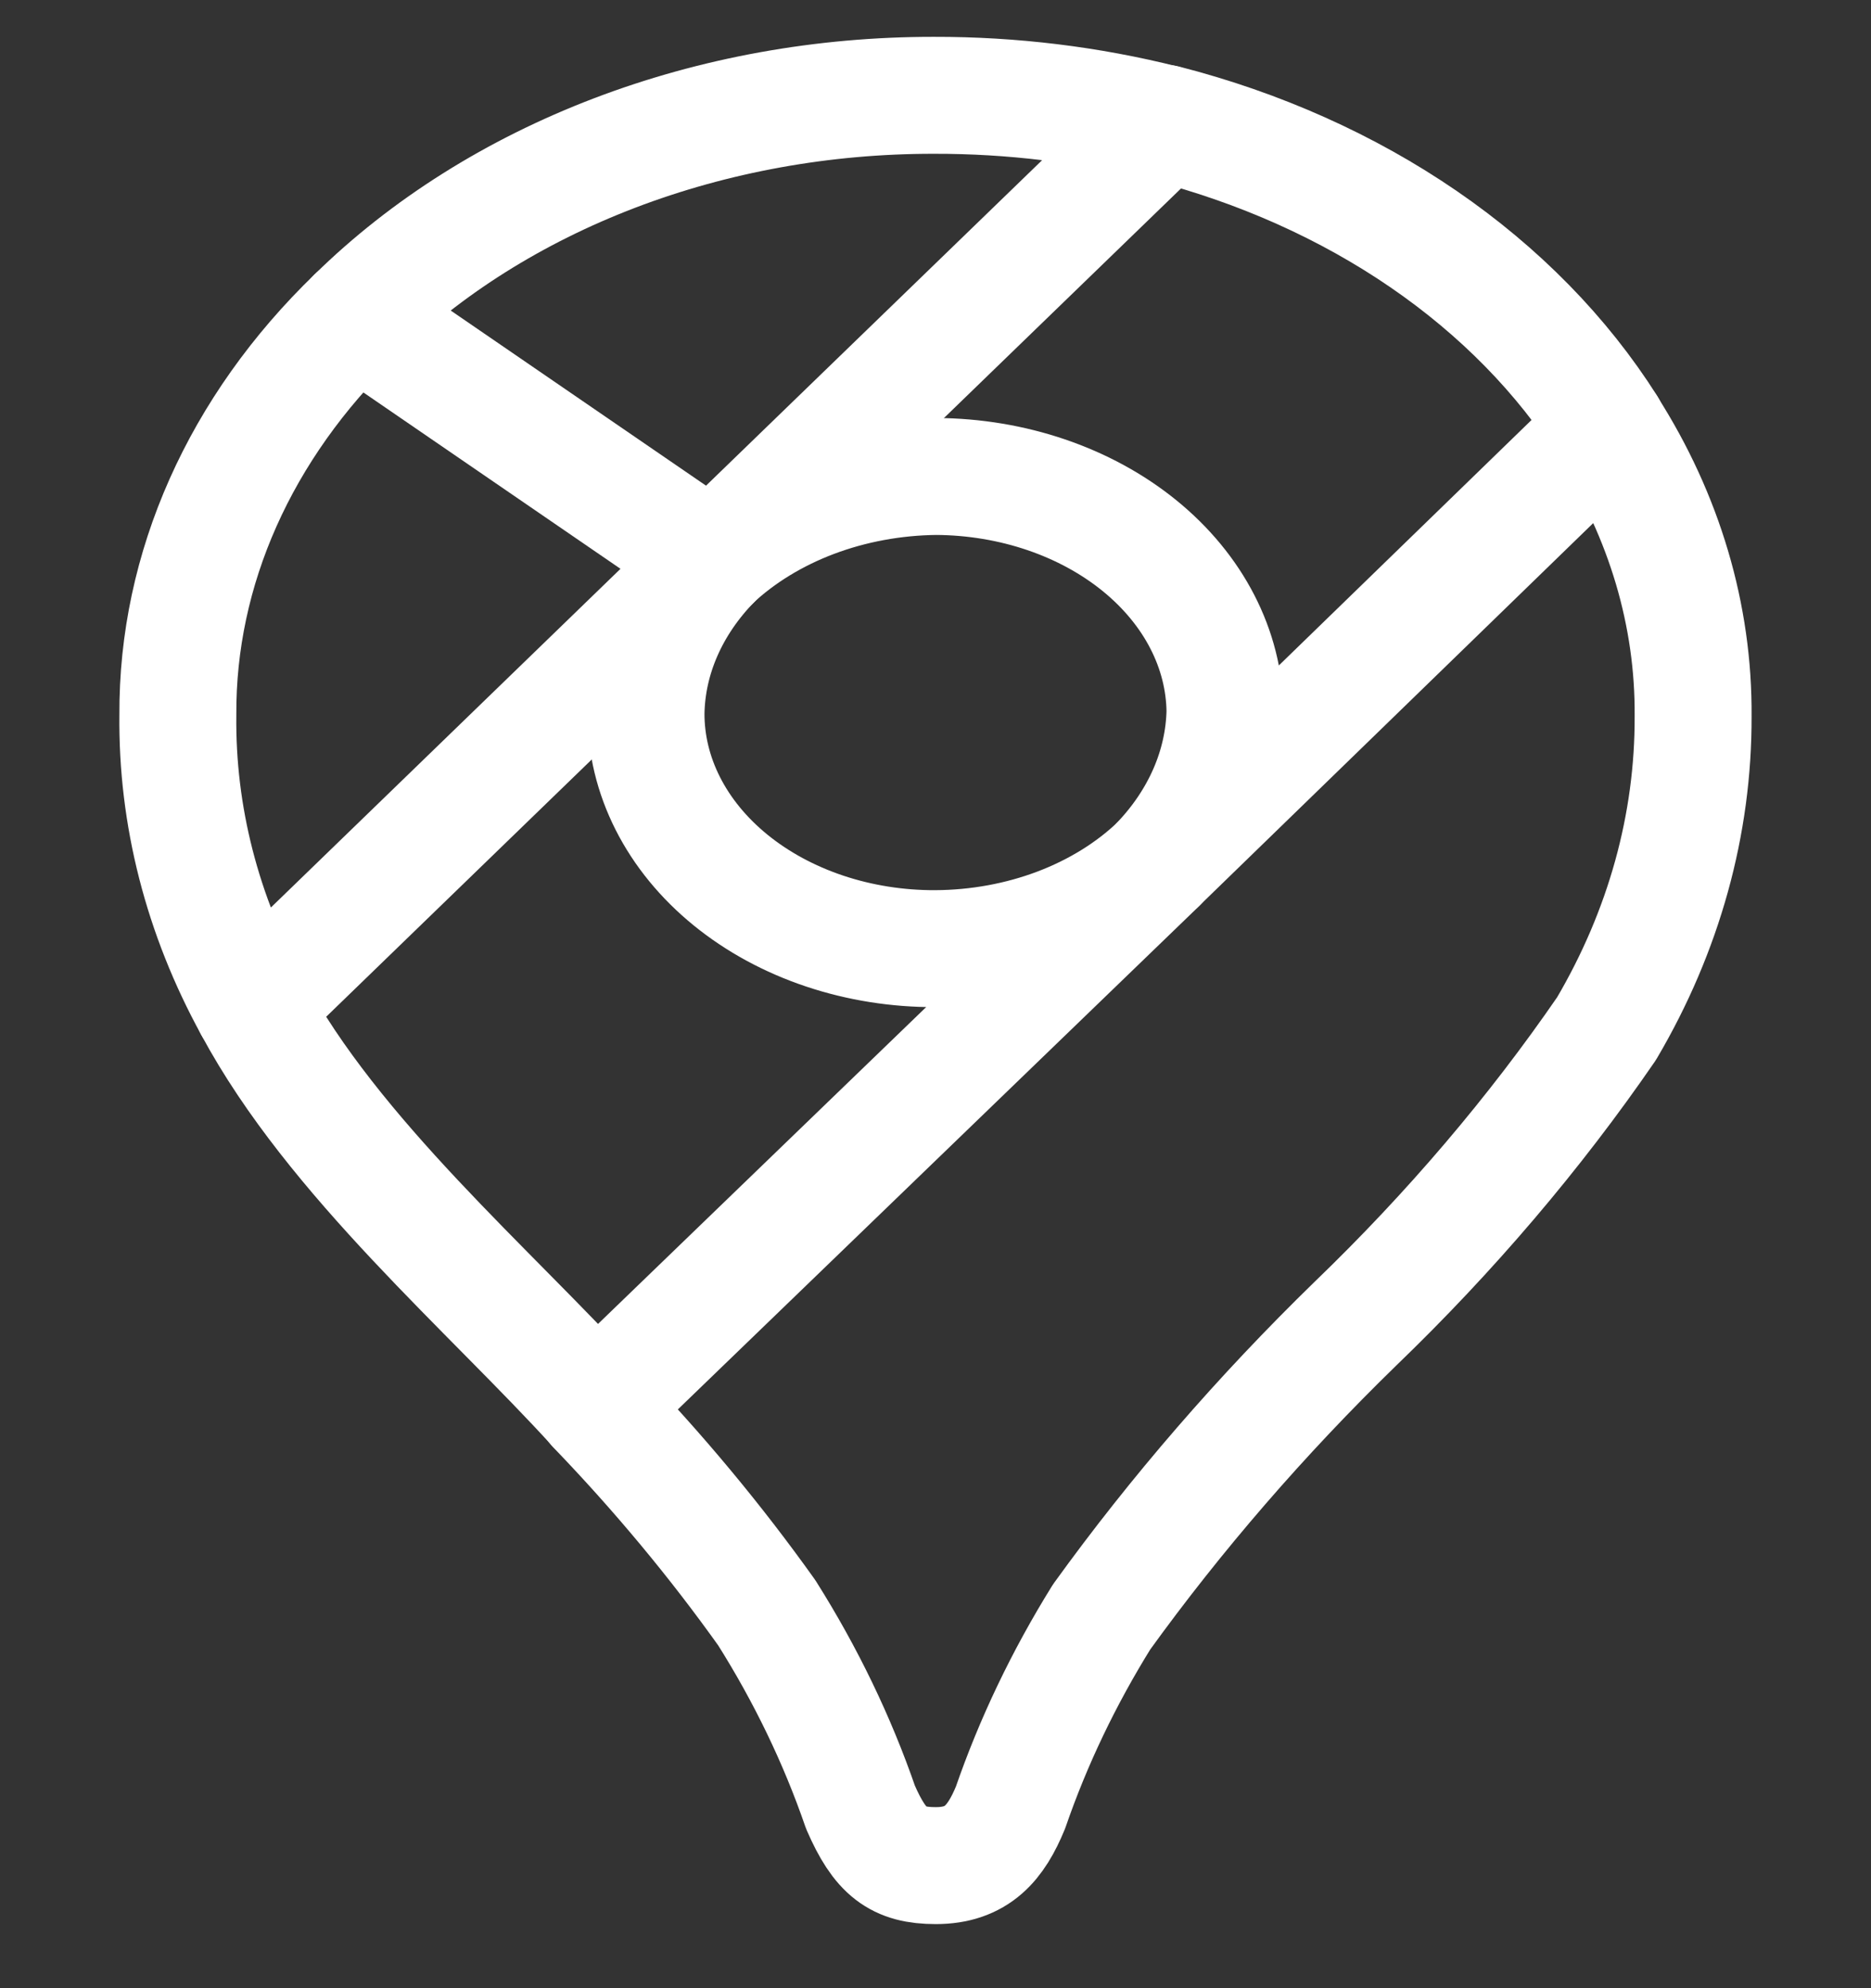 <svg width="80" height="85" viewBox="0 0 80 85" fill="none" xmlns="http://www.w3.org/2000/svg">
<rect x="0" y="0" width="80" height="85" fill="#333333" stroke="none"/>
<path d="M25.469 60.156C28.155 62.946 30.6 65.885 32.786 68.952C34.46 71.607 35.803 74.393 36.794 77.267C37.63 79.187 38.386 79.76 40.011 79.76C41.783 79.76 42.586 78.785 43.207 77.278C44.178 74.464 45.484 71.734 47.104 69.126C50.29 64.712 53.918 60.52 57.951 56.594C62.017 52.678 65.614 48.453 68.691 43.978C71.147 39.808 72.413 35.238 72.394 30.612C72.426 26.319 71.173 22.083 68.742 18.274" stroke="white" stroke-width="5" stroke-linecap="round" stroke-linejoin="round"/>
<path d="M10.797 43.04C14.267 49.499 20.957 55.177 25.484 60.16L49.527 36.947C48.35 38.071 46.889 38.975 45.244 39.599C43.599 40.221 41.809 40.549 39.995 40.557C38.37 40.564 36.759 40.307 35.255 39.804C33.752 39.3 32.385 38.558 31.235 37.622C30.085 36.686 29.173 35.573 28.553 34.348C27.933 33.123 27.617 31.811 27.622 30.485C27.662 28.123 28.662 25.838 30.465 23.988" stroke="white" stroke-width="5" stroke-linecap="round" stroke-linejoin="round"/>
<path d="M49.796 5.269C53.852 6.308 57.615 7.992 60.869 10.224C64.122 12.455 66.801 15.19 68.75 18.27L49.535 36.933C51.328 35.07 52.326 32.78 52.378 30.412C52.347 27.751 51.035 25.207 48.724 23.329C46.412 21.45 43.288 20.387 40.024 20.37C38.211 20.39 36.423 20.721 34.777 21.342C33.132 21.963 31.665 22.86 30.474 23.974" stroke="white" stroke-width="5" stroke-linecap="round" stroke-linejoin="round"/>
<path d="M15.202 13.516C18.218 10.556 21.999 8.176 26.274 6.544C30.549 4.912 35.213 4.069 39.933 4.075C43.27 4.068 46.588 4.473 49.776 5.276L30.456 23.984" stroke="white" stroke-width="5" stroke-linecap="round" stroke-linejoin="round"/>
<path d="M10.797 43.04C8.644 39.118 7.555 34.862 7.605 30.565C7.569 24.327 10.262 18.282 15.201 13.516L30.467 23.986L10.797 43.04Z" stroke="white" stroke-width="5" stroke-linecap="round" stroke-linejoin="round"/>
</svg>

